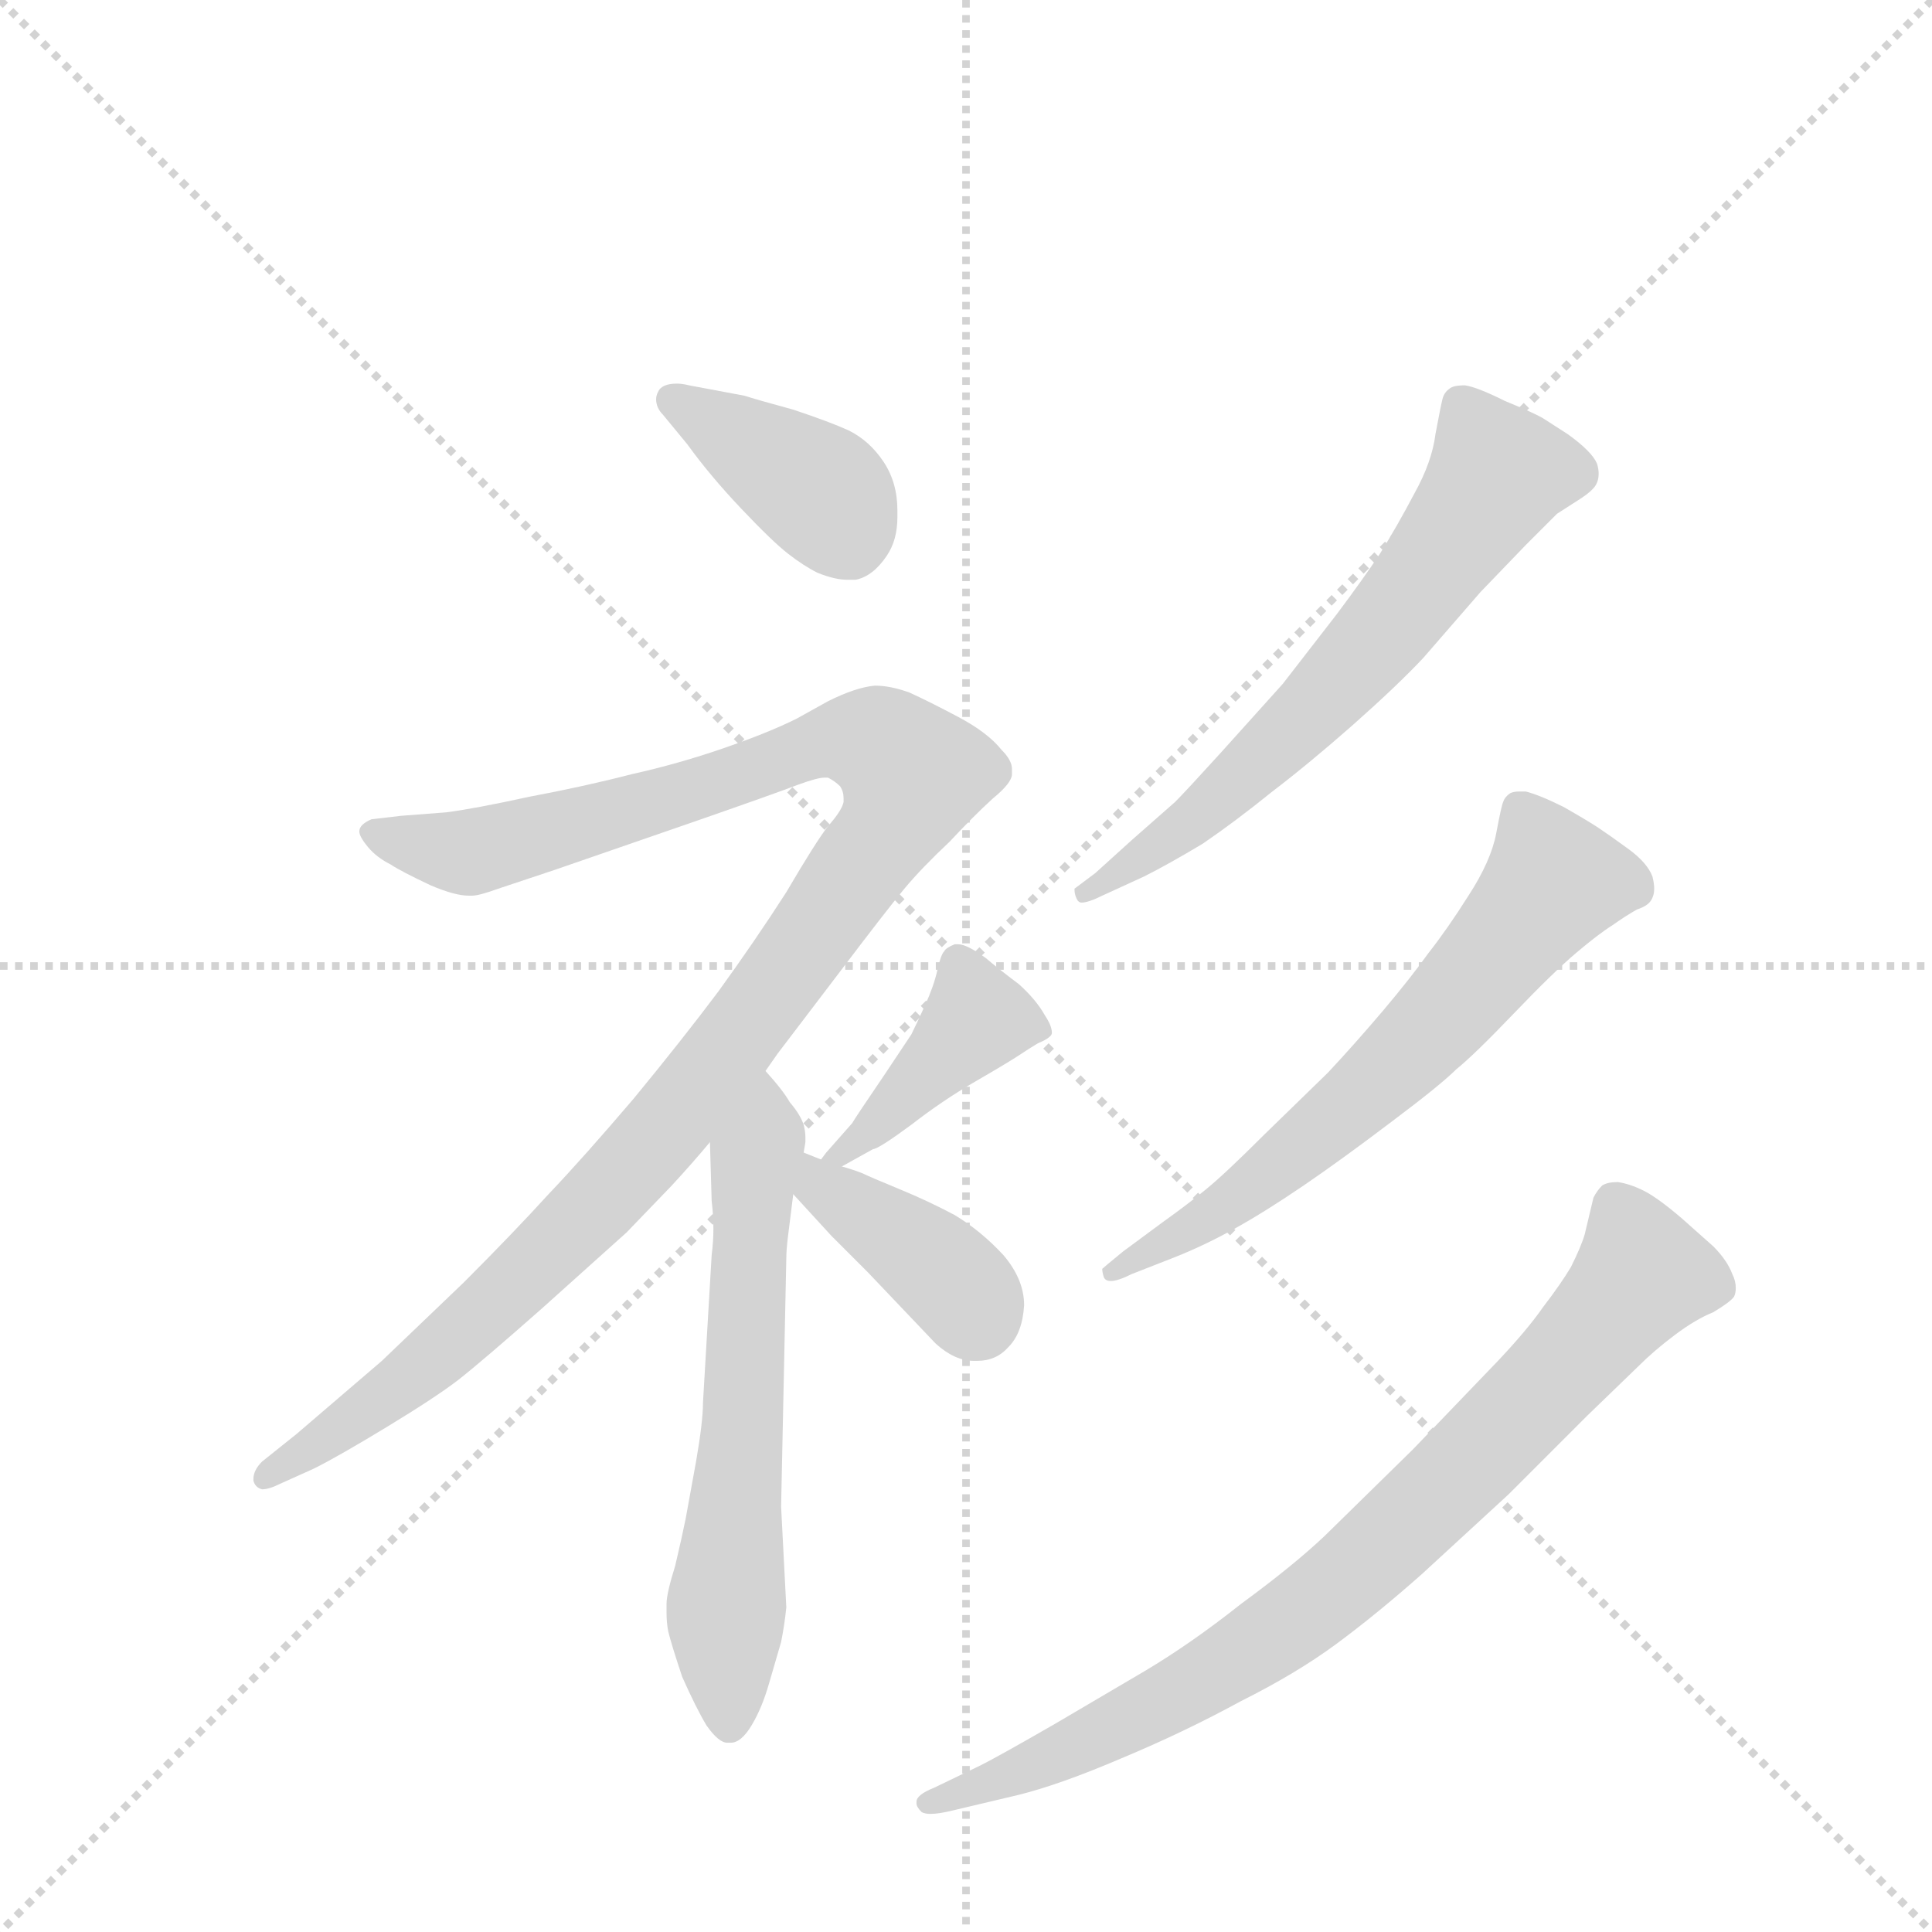 <svg version="1.1" viewBox="0 0 1024 1024" xmlns="http://www.w3.org/2000/svg">
  <g stroke="lightgray" stroke-dasharray="1,1" stroke-width="1" transform="scale(4, 4)">
    <line x1="0" y1="0" x2="256" y2="256"></line>
    <line x1="256" y1="0" x2="0" y2="256"></line>
    <line x1="128" y1="0" x2="128" y2="256"></line>
    <line x1="0" y1="128" x2="256" y2="128"></line>
  </g>
  <g transform="scale(0.92, -0.92) translate(60, -900)">
    <style type="text/css">
      
        @keyframes keyframes0 {
          from {
            stroke: blue;
            stroke-dashoffset: 394;
            stroke-width: 128;
          }
          56% {
            animation-timing-function: step-end;
            stroke: blue;
            stroke-dashoffset: 0;
            stroke-width: 128;
          }
          to {
            stroke: black;
            stroke-width: 1024;
          }
        }
        #make-me-a-hanzi-animation-0 {
          animation: keyframes0 0.571s both;
          animation-delay: 0s;
          animation-timing-function: linear;
        }
      
        @keyframes keyframes1 {
          from {
            stroke: blue;
            stroke-dashoffset: 1142;
            stroke-width: 128;
          }
          79% {
            animation-timing-function: step-end;
            stroke: blue;
            stroke-dashoffset: 0;
            stroke-width: 128;
          }
          to {
            stroke: black;
            stroke-width: 1024;
          }
        }
        #make-me-a-hanzi-animation-1 {
          animation: keyframes1 1.179s both;
          animation-delay: 0.571s;
          animation-timing-function: linear;
        }
      
        @keyframes keyframes2 {
          from {
            stroke: blue;
            stroke-dashoffset: 623;
            stroke-width: 128;
          }
          67% {
            animation-timing-function: step-end;
            stroke: blue;
            stroke-dashoffset: 0;
            stroke-width: 128;
          }
          to {
            stroke: black;
            stroke-width: 1024;
          }
        }
        #make-me-a-hanzi-animation-2 {
          animation: keyframes2 0.757s both;
          animation-delay: 1.75s;
          animation-timing-function: linear;
        }
      
        @keyframes keyframes3 {
          from {
            stroke: blue;
            stroke-dashoffset: 411;
            stroke-width: 128;
          }
          57% {
            animation-timing-function: step-end;
            stroke: blue;
            stroke-dashoffset: 0;
            stroke-width: 128;
          }
          to {
            stroke: black;
            stroke-width: 1024;
          }
        }
        #make-me-a-hanzi-animation-3 {
          animation: keyframes3 0.584s both;
          animation-delay: 2.507s;
          animation-timing-function: linear;
        }
      
        @keyframes keyframes4 {
          from {
            stroke: blue;
            stroke-dashoffset: 391;
            stroke-width: 128;
          }
          56% {
            animation-timing-function: step-end;
            stroke: blue;
            stroke-dashoffset: 0;
            stroke-width: 128;
          }
          to {
            stroke: black;
            stroke-width: 1024;
          }
        }
        #make-me-a-hanzi-animation-4 {
          animation: keyframes4 0.568s both;
          animation-delay: 3.091s;
          animation-timing-function: linear;
        }
      
        @keyframes keyframes5 {
          from {
            stroke: blue;
            stroke-dashoffset: 643;
            stroke-width: 128;
          }
          68% {
            animation-timing-function: step-end;
            stroke: blue;
            stroke-dashoffset: 0;
            stroke-width: 128;
          }
          to {
            stroke: black;
            stroke-width: 1024;
          }
        }
        #make-me-a-hanzi-animation-5 {
          animation: keyframes5 0.773s both;
          animation-delay: 3.66s;
          animation-timing-function: linear;
        }
      
        @keyframes keyframes6 {
          from {
            stroke: blue;
            stroke-dashoffset: 648;
            stroke-width: 128;
          }
          68% {
            animation-timing-function: step-end;
            stroke: blue;
            stroke-dashoffset: 0;
            stroke-width: 128;
          }
          to {
            stroke: black;
            stroke-width: 1024;
          }
        }
        #make-me-a-hanzi-animation-6 {
          animation: keyframes6 0.777s both;
          animation-delay: 4.433s;
          animation-timing-function: linear;
        }
      
        @keyframes keyframes7 {
          from {
            stroke: blue;
            stroke-dashoffset: 819;
            stroke-width: 128;
          }
          73% {
            animation-timing-function: step-end;
            stroke: blue;
            stroke-dashoffset: 0;
            stroke-width: 128;
          }
          to {
            stroke: black;
            stroke-width: 1024;
          }
        }
        #make-me-a-hanzi-animation-7 {
          animation: keyframes7 0.917s both;
          animation-delay: 5.21s;
          animation-timing-function: linear;
        }
      
    </style>
    
      <path d="M 337 678 Q 333 679 330 679 Q 321 679 319 674 Q 318 672 318 670 Q 318 665 322 661 L 336 644 Q 349 626 367 607 Q 385 588 394 581 Q 403 574 411 570 Q 421 566 428 566 L 433 566 Q 443 568 451 580 Q 457 589 457 602 L 457 606 Q 457 622 449 634 Q 441 646 429 652 Q 418 657 397 664 Q 375 670 369 672 L 337 678 Z" fill="lightgray"></path>
    
      <path d="M 381 283 L 388 293 L 423 339 Q 451 376 461 388 Q 471 400 487 415 Q 501 430 512 440 Q 523 449 523 454 L 523 457 Q 523 462 517 468 Q 509 478 492 487 Q 475 496 464 501 Q 453 505 444 505 Q 433 504 417 496 L 399 486 Q 383 478 357 469 Q 331 460 304 454 Q 277 447 245 441 Q 213 434 197 432 L 171 430 L 154 428 Q 147 425 147 421 Q 147 418 152 412 Q 157 406 165 402 Q 171 398 188 390 Q 202 384 210 384 L 212 384 Q 216 384 227 388 L 260 399 L 341 427 Q 387 443 400 448 Q 411 452 415 452 L 417 452 Q 421 450 424 447 Q 426 444 426 440 L 426 438 Q 425 433 417 424 Q 410 415 393 386 Q 375 358 354 329 Q 333 301 305 267 Q 276 233 256 212 Q 236 190 207 161 L 160 116 L 111 74 L 91 58 Q 86 53 86 48 L 86 47 Q 87 43 91 42 Q 95 42 101 45 L 121 54 Q 135 61 163 78 Q 191 95 204 105 Q 218 116 252 146 L 301 190 L 327 217 Q 339 230 349 242 L 381 283 Z" fill="lightgray"></path>
    
      <path d="M 349 242 L 350 208 Q 351 200 351 192 Q 351 185 350 177 L 345 92 Q 345 81 341 58 L 335 25 Q 333 15 329 -2 Q 324 -18 324 -24 L 324 -29 Q 324 -35 325 -40 Q 327 -48 333 -66 Q 341 -84 347 -94 Q 354 -104 359 -104 L 361 -104 Q 367 -104 373 -94 Q 379 -84 383 -70 L 390 -46 Q 392 -36 393 -26 L 390 32 L 393 175 Q 393 180 394 188 L 397 212 L 403 236 L 404 242 L 404 245 Q 404 248 403 252 Q 401 258 395 265 Q 391 272 381 283 C 362 306 348 272 349 242 Z" fill="lightgray"></path>
    
      <path d="M 425 228 L 443 238 Q 446 238 465 252 Q 483 266 502 277 Q 521 288 527 292 Q 533 296 538 299 Q 543 301 545 303 Q 546 304 546 305 Q 546 309 542 315 Q 537 324 527 333 Q 515 342 508 348 Q 497 356 492 356 L 490 356 Q 485 354 484 352 Q 482 350 480 341 Q 478 332 473 321 Q 468 310 465 304 L 449 280 Q 432 255 431 253 L 416 236 L 413 232 C 399 213 399 213 425 228 Z" fill="lightgray"></path>
    
      <path d="M 397 212 L 419 188 L 440 167 L 479 126 Q 490 116 501 116 L 503 116 Q 514 116 521 124 Q 529 132 530 148 Q 530 163 518 177 Q 505 191 490 200 Q 475 208 458 215 Q 441 222 437 224 Q 432 226 425 228 L 413 232 L 403 236 C 375 247 377 234 397 212 Z" fill="lightgray"></path>
    
      <path d="M 599 395 Q 613 402 633 414 Q 652 427 673 444 Q 694 460 719 482 Q 745 505 760 521 L 793 559 L 819 586 L 837 604 L 851 613 Q 857 617 859 620 Q 861 623 861 627 Q 861 630 860 633 Q 857 640 843 650 L 829 659 Q 824 662 807 669 Q 791 677 784 678 Q 777 678 775 676 Q 772 674 771 670 Q 770 666 767 650 Q 765 634 755 616 Q 745 597 735 581 Q 725 566 710 546 L 679 506 L 643 466 Q 623 444 617 438 L 592 416 L 571 397 L 559 388 Q 559 384 561 381 Q 562 380 563 380 Q 567 380 575 384 L 599 395 Z" fill="lightgray"></path>
    
      <path d="M 615 175 Q 633 182 651 192 Q 669 202 691 217 Q 713 232 742 254 Q 770 275 779 284 Q 789 292 812 316 Q 835 340 848 351 Q 861 362 869 367 Q 876 372 883 376 Q 889 378 891 381 Q 893 384 893 388 Q 893 391 892 395 Q 889 403 878 411 Q 867 419 861 423 Q 855 427 841 435 Q 827 442 819 444 L 815 444 Q 812 444 810 443 Q 807 441 806 438 Q 805 436 802 420 Q 799 404 786 384 Q 774 365 763 351 Q 753 337 737 318 Q 720 298 705 282 L 668 246 Q 646 224 635 215 Q 624 206 610 196 L 587 179 Q 576 170 575 169 Q 575 167 576 164 Q 577 162 580 162 Q 584 162 592 166 L 615 175 Z" fill="lightgray"></path>
    
      <path d="M 527 -134 Q 551 -128 586 -113 Q 622 -98 655 -80 Q 687 -64 710 -47 Q 733 -30 759 -7 L 809 39 L 854 84 L 884 113 Q 893 122 905 131 Q 917 140 927 144 Q 937 150 939 153 Q 940 155 940 158 Q 940 162 938 166 Q 935 174 927 182 L 909 198 Q 895 210 887 214 Q 879 218 872 219 Q 866 219 863 217 Q 860 214 858 210 L 853 189 Q 851 182 845 170 Q 839 160 829 147 Q 820 134 803 116 L 754 65 L 703 15 Q 685 -2 655 -24 Q 626 -47 599 -63 L 548 -93 Q 515 -112 505 -117 L 478 -130 Q 468 -134 468 -138 L 468 -139 Q 468 -141 471 -144 Q 473 -145 476 -145 Q 481 -145 489 -143 L 527 -134 Z" fill="lightgray"></path>
    
    
      <clipPath id="make-me-a-hanzi-clip-0">
        <path d="M 337 678 Q 333 679 330 679 Q 321 679 319 674 Q 318 672 318 670 Q 318 665 322 661 L 336 644 Q 349 626 367 607 Q 385 588 394 581 Q 403 574 411 570 Q 421 566 428 566 L 433 566 Q 443 568 451 580 Q 457 589 457 602 L 457 606 Q 457 622 449 634 Q 441 646 429 652 Q 418 657 397 664 Q 375 670 369 672 L 337 678 Z"></path>
      </clipPath>
      <path clip-path="url(#make-me-a-hanzi-clip-0)" d="M 328 670 L 418 612 L 431 584" fill="none" id="make-me-a-hanzi-animation-0" stroke-dasharray="266 532" stroke-linecap="round"></path>
    
      <clipPath id="make-me-a-hanzi-clip-1">
        <path d="M 381 283 L 388 293 L 423 339 Q 451 376 461 388 Q 471 400 487 415 Q 501 430 512 440 Q 523 449 523 454 L 523 457 Q 523 462 517 468 Q 509 478 492 487 Q 475 496 464 501 Q 453 505 444 505 Q 433 504 417 496 L 399 486 Q 383 478 357 469 Q 331 460 304 454 Q 277 447 245 441 Q 213 434 197 432 L 171 430 L 154 428 Q 147 425 147 421 Q 147 418 152 412 Q 157 406 165 402 Q 171 398 188 390 Q 202 384 210 384 L 212 384 Q 216 384 227 388 L 260 399 L 341 427 Q 387 443 400 448 Q 411 452 415 452 L 417 452 Q 421 450 424 447 Q 426 444 426 440 L 426 438 Q 425 433 417 424 Q 410 415 393 386 Q 375 358 354 329 Q 333 301 305 267 Q 276 233 256 212 Q 236 190 207 161 L 160 116 L 111 74 L 91 58 Q 86 53 86 48 L 86 47 Q 87 43 91 42 Q 95 42 101 45 L 121 54 Q 135 61 163 78 Q 191 95 204 105 Q 218 116 252 146 L 301 190 L 327 217 Q 339 230 349 242 L 381 283 Z"></path>
      </clipPath>
      <path clip-path="url(#make-me-a-hanzi-clip-1)" d="M 155 420 L 216 410 L 346 446 L 423 474 L 445 472 L 466 454 L 459 434 L 410 362 L 305 229 L 182 111 L 92 48" fill="none" id="make-me-a-hanzi-animation-1" stroke-dasharray="1014 2028" stroke-linecap="round"></path>
    
      <clipPath id="make-me-a-hanzi-clip-2">
        <path d="M 349 242 L 350 208 Q 351 200 351 192 Q 351 185 350 177 L 345 92 Q 345 81 341 58 L 335 25 Q 333 15 329 -2 Q 324 -18 324 -24 L 324 -29 Q 324 -35 325 -40 Q 327 -48 333 -66 Q 341 -84 347 -94 Q 354 -104 359 -104 L 361 -104 Q 367 -104 373 -94 Q 379 -84 383 -70 L 390 -46 Q 392 -36 393 -26 L 390 32 L 393 175 Q 393 180 394 188 L 397 212 L 403 236 L 404 242 L 404 245 Q 404 248 403 252 Q 401 258 395 265 Q 391 272 381 283 C 362 306 348 272 349 242 Z"></path>
      </clipPath>
      <path clip-path="url(#make-me-a-hanzi-clip-2)" d="M 381 275 L 358 -26 L 360 -91" fill="none" id="make-me-a-hanzi-animation-2" stroke-dasharray="495 990" stroke-linecap="round"></path>
    
      <clipPath id="make-me-a-hanzi-clip-3">
        <path d="M 425 228 L 443 238 Q 446 238 465 252 Q 483 266 502 277 Q 521 288 527 292 Q 533 296 538 299 Q 543 301 545 303 Q 546 304 546 305 Q 546 309 542 315 Q 537 324 527 333 Q 515 342 508 348 Q 497 356 492 356 L 490 356 Q 485 354 484 352 Q 482 350 480 341 Q 478 332 473 321 Q 468 310 465 304 L 449 280 Q 432 255 431 253 L 416 236 L 413 232 C 399 213 399 213 425 228 Z"></path>
      </clipPath>
      <path clip-path="url(#make-me-a-hanzi-clip-3)" d="M 491 348 L 503 313 L 451 256 L 419 231" fill="none" id="make-me-a-hanzi-animation-3" stroke-dasharray="283 566" stroke-linecap="round"></path>
    
      <clipPath id="make-me-a-hanzi-clip-4">
        <path d="M 397 212 L 419 188 L 440 167 L 479 126 Q 490 116 501 116 L 503 116 Q 514 116 521 124 Q 529 132 530 148 Q 530 163 518 177 Q 505 191 490 200 Q 475 208 458 215 Q 441 222 437 224 Q 432 226 425 228 L 413 232 L 403 236 C 375 247 377 234 397 212 Z"></path>
      </clipPath>
      <path clip-path="url(#make-me-a-hanzi-clip-4)" d="M 406 229 L 420 211 L 492 159 L 504 139" fill="none" id="make-me-a-hanzi-animation-4" stroke-dasharray="263 526" stroke-linecap="round"></path>
    
      <clipPath id="make-me-a-hanzi-clip-5">
        <path d="M 599 395 Q 613 402 633 414 Q 652 427 673 444 Q 694 460 719 482 Q 745 505 760 521 L 793 559 L 819 586 L 837 604 L 851 613 Q 857 617 859 620 Q 861 623 861 627 Q 861 630 860 633 Q 857 640 843 650 L 829 659 Q 824 662 807 669 Q 791 677 784 678 Q 777 678 775 676 Q 772 674 771 670 Q 770 666 767 650 Q 765 634 755 616 Q 745 597 735 581 Q 725 566 710 546 L 679 506 L 643 466 Q 623 444 617 438 L 592 416 L 571 397 L 559 388 Q 559 384 561 381 Q 562 380 563 380 Q 567 380 575 384 L 599 395 Z"></path>
      </clipPath>
      <path clip-path="url(#make-me-a-hanzi-clip-5)" d="M 782 667 L 803 627 L 759 564 L 677 472 L 620 421 L 565 386" fill="none" id="make-me-a-hanzi-animation-5" stroke-dasharray="515 1030" stroke-linecap="round"></path>
    
      <clipPath id="make-me-a-hanzi-clip-6">
        <path d="M 615 175 Q 633 182 651 192 Q 669 202 691 217 Q 713 232 742 254 Q 770 275 779 284 Q 789 292 812 316 Q 835 340 848 351 Q 861 362 869 367 Q 876 372 883 376 Q 889 378 891 381 Q 893 384 893 388 Q 893 391 892 395 Q 889 403 878 411 Q 867 419 861 423 Q 855 427 841 435 Q 827 442 819 444 L 815 444 Q 812 444 810 443 Q 807 441 806 438 Q 805 436 802 420 Q 799 404 786 384 Q 774 365 763 351 Q 753 337 737 318 Q 720 298 705 282 L 668 246 Q 646 224 635 215 Q 624 206 610 196 L 587 179 Q 576 170 575 169 Q 575 167 576 164 Q 577 162 580 162 Q 584 162 592 166 L 615 175 Z"></path>
      </clipPath>
      <path clip-path="url(#make-me-a-hanzi-clip-6)" d="M 814 436 L 835 392 L 783 328 L 722 266 L 660 216 L 580 167" fill="none" id="make-me-a-hanzi-animation-6" stroke-dasharray="520 1040" stroke-linecap="round"></path>
    
      <clipPath id="make-me-a-hanzi-clip-7">
        <path d="M 527 -134 Q 551 -128 586 -113 Q 622 -98 655 -80 Q 687 -64 710 -47 Q 733 -30 759 -7 L 809 39 L 854 84 L 884 113 Q 893 122 905 131 Q 917 140 927 144 Q 937 150 939 153 Q 940 155 940 158 Q 940 162 938 166 Q 935 174 927 182 L 909 198 Q 895 210 887 214 Q 879 218 872 219 Q 866 219 863 217 Q 860 214 858 210 L 853 189 Q 851 182 845 170 Q 839 160 829 147 Q 820 134 803 116 L 754 65 L 703 15 Q 685 -2 655 -24 Q 626 -47 599 -63 L 548 -93 Q 515 -112 505 -117 L 478 -130 Q 468 -134 468 -138 L 468 -139 Q 468 -141 471 -144 Q 473 -145 476 -145 Q 481 -145 489 -143 L 527 -134 Z"></path>
      </clipPath>
      <path clip-path="url(#make-me-a-hanzi-clip-7)" d="M 870 207 L 886 166 L 817 87 L 712 -13 L 613 -79 L 542 -115 L 475 -138" fill="none" id="make-me-a-hanzi-animation-7" stroke-dasharray="691 1382" stroke-linecap="round"></path>
    
  </g>
</svg>